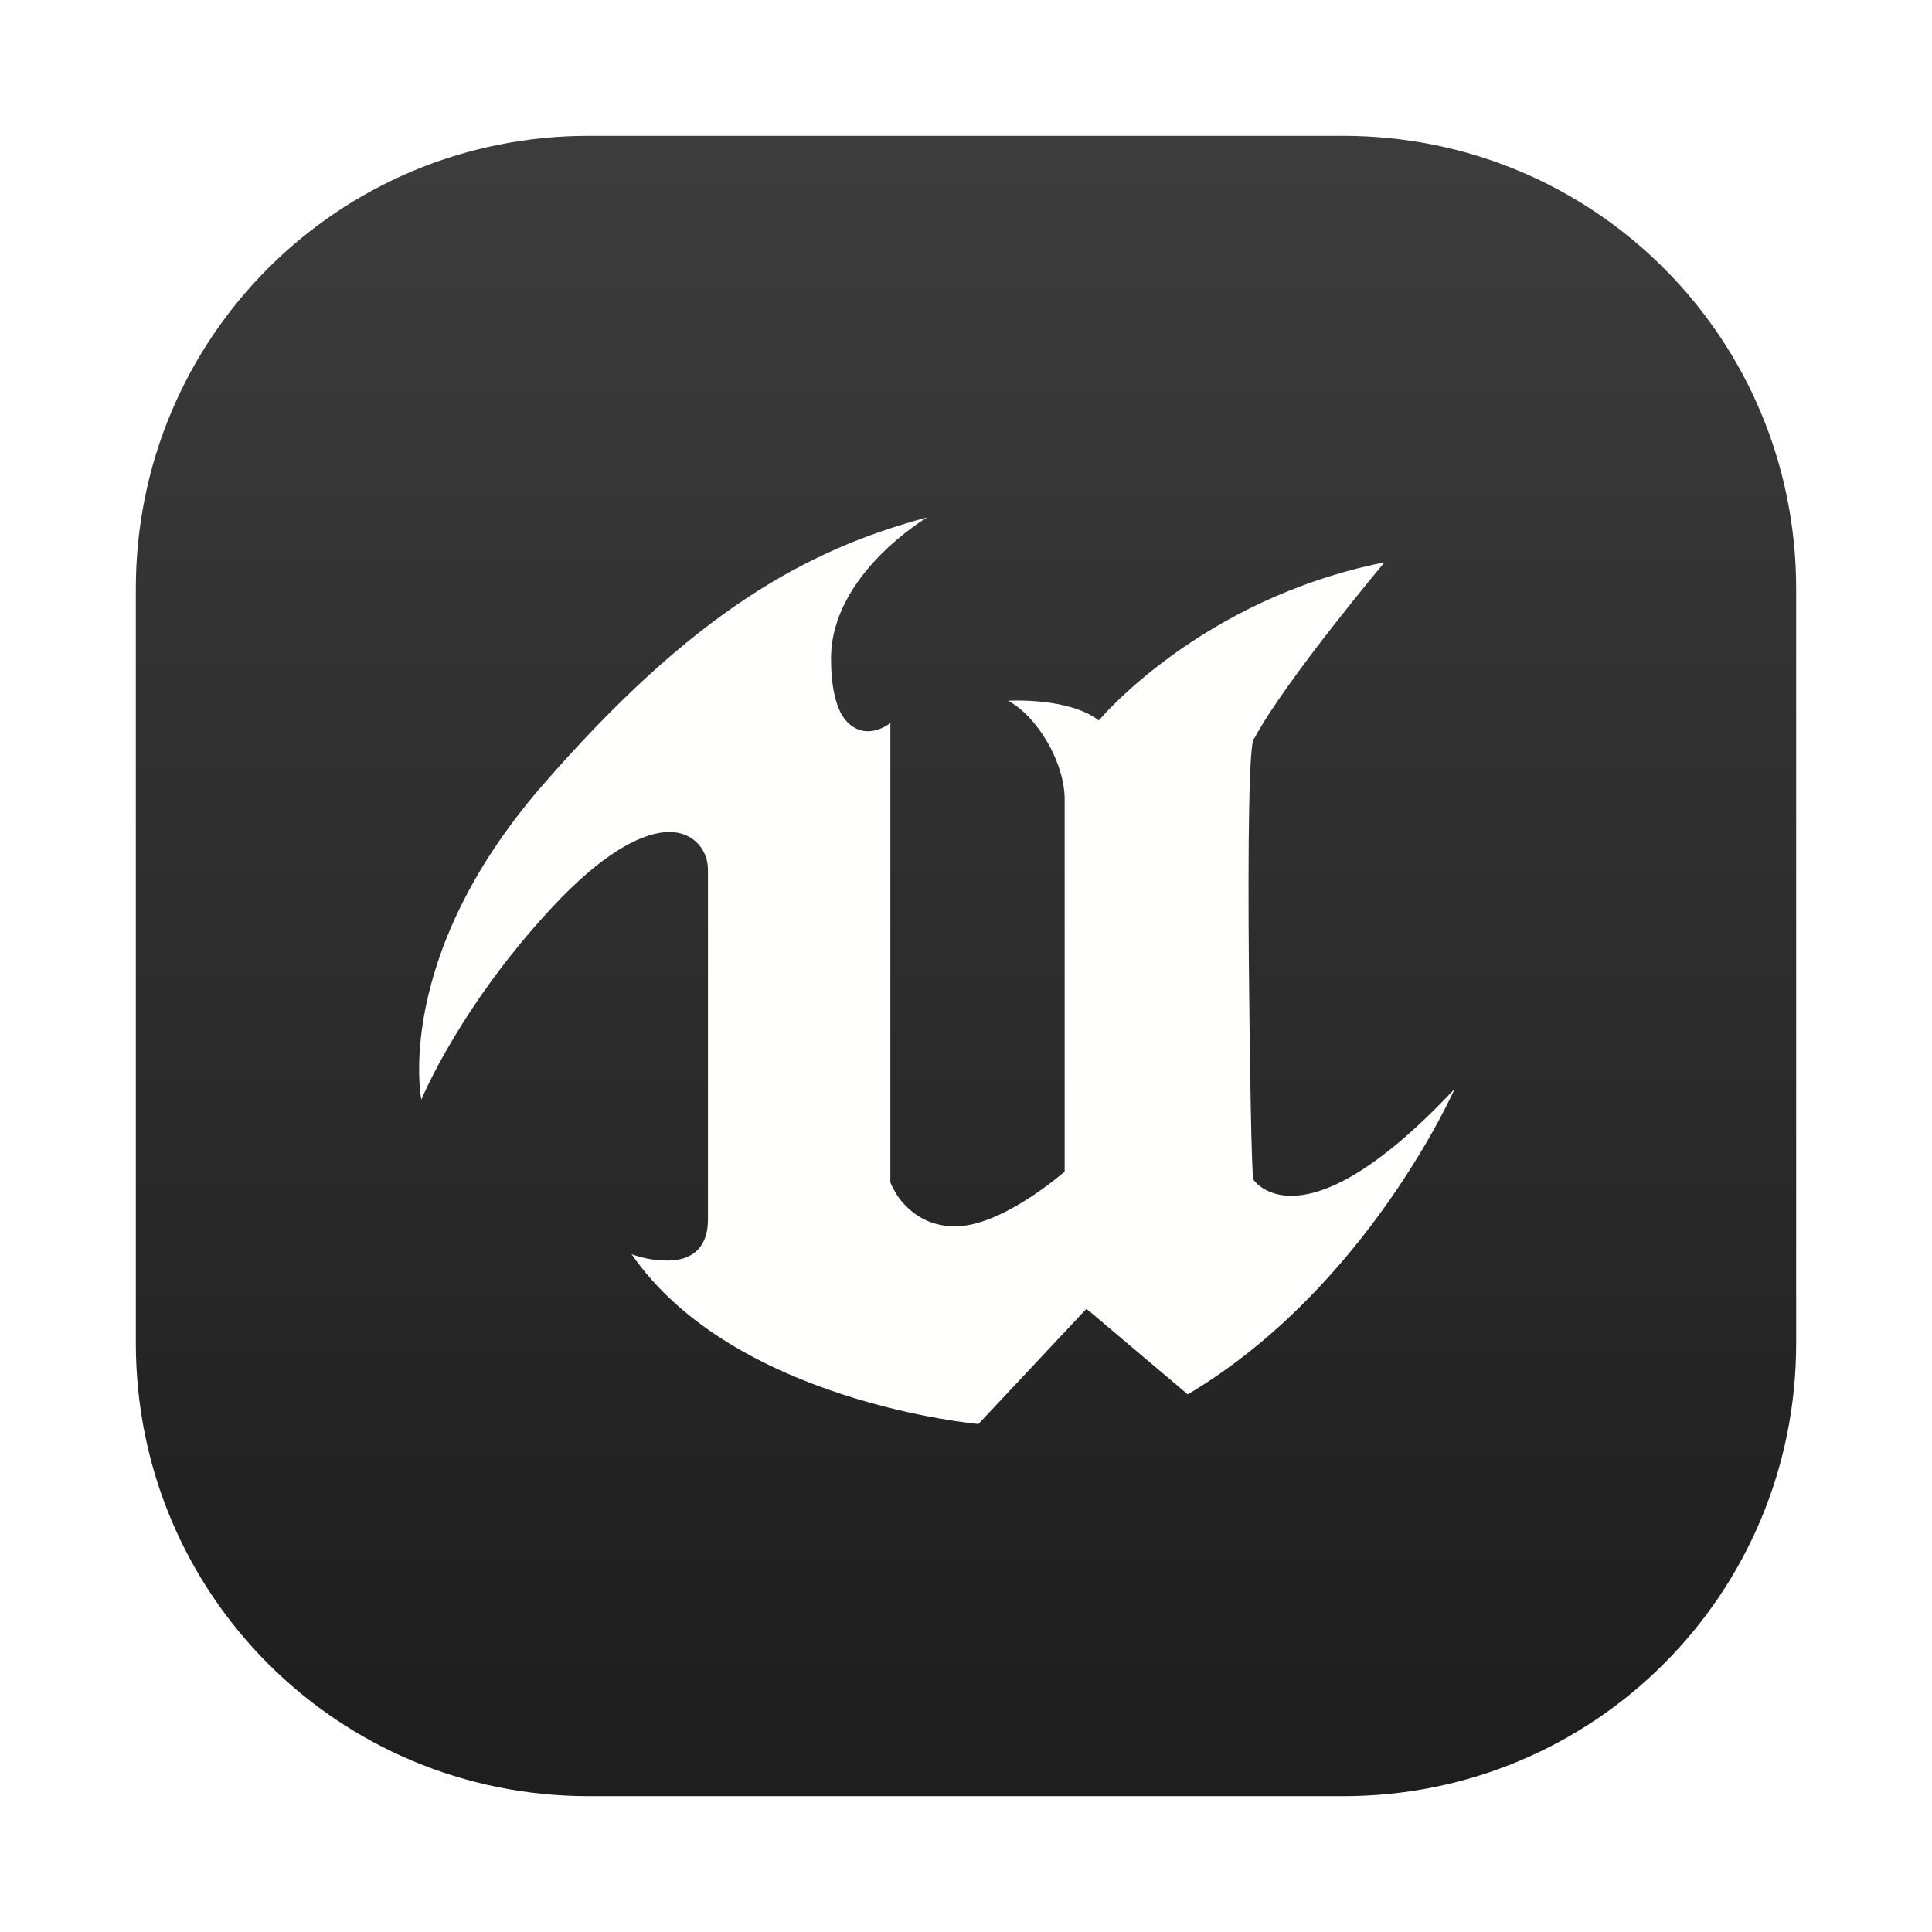 <?xml version="1.0" encoding="UTF-8" standalone="no"?>
<svg
   width="64"
   height="64"
   version="1.1"
   id="svg47"
   sodipodi:docname="unreal-editor.svg"
   inkscape:version="1.2.2 (b0a8486541, 2022-12-01)"
   xmlns:inkscape="http://www.inkscape.org/namespaces/inkscape"
   xmlns:sodipodi="http://sodipodi.sourceforge.net/DTD/sodipodi-0.dtd"
   xmlns:xlink="http://www.w3.org/1999/xlink"
   xmlns="http://www.w3.org/2000/svg"
   xmlns:svg="http://www.w3.org/2000/svg">
  <sodipodi:namedview
     id="namedview49"
     pagecolor="#ffffff"
     bordercolor="#999999"
     borderopacity="1"
     inkscape:showpageshadow="0"
     inkscape:pageopacity="0"
     inkscape:pagecheckerboard="0"
     inkscape:deskcolor="#d1d1d1"
     showgrid="false"
     inkscape:zoom="11.346854"
     inkscape:cx="71.914206"
     inkscape:cy="30.360838"
     inkscape:window-width="3840"
     inkscape:window-height="1979"
     inkscape:window-x="1920"
     inkscape:window-y="52"
     inkscape:window-maximized="1"
     inkscape:current-layer="svg47" />
  <defs
     id="defs25">
    <linearGradient
       id="d"
       x1="7.937"
       x2="7.937"
       y1="15.081"
       y2="1.852"
       gradientTransform="translate(0 .032) scale(3.78)"
       gradientUnits="userSpaceOnUse">
      <stop
         stop-color="#f1efeb"
         offset="0"
         id="stop2" />
      <stop
         stop-color="#fdfcfc"
         offset="1"
         id="stop4" />
    </linearGradient>
    <linearGradient
       id="c">
      <stop
         style="stop-color:#f4f4f4;stop-opacity:0"
         offset="0"
         id="stop7" />
      <stop
         style="stop-color:#e8e8e9;stop-opacity:1"
         offset="1"
         id="stop9" />
    </linearGradient>
    <linearGradient
       id="b">
      <stop
         style="stop-color:#404040;stop-opacity:1"
         offset="0"
         id="stop12" />
      <stop
         style="stop-color:#6a6a6a;stop-opacity:1"
         offset="1"
         id="stop14" />
    </linearGradient>
    <linearGradient
       id="a">
      <stop
         style="stop-color:#eceff4;stop-opacity:1"
         offset="0"
         id="stop17" />
      <stop
         style="stop-color:#404040;stop-opacity:1"
         offset="1"
         id="stop19" />
    </linearGradient>
    <linearGradient
       xlink:href="#a"
       id="g"
       x1="28.621"
       y1="19.562"
       x2="41.413"
       y2="31.844"
       gradientUnits="userSpaceOnUse" />
    <linearGradient
       xlink:href="#b"
       id="e"
       x1="36.098"
       y1="46.81"
       x2="32.396"
       y2="28.042"
       gradientUnits="userSpaceOnUse" />
    <linearGradient
       xlink:href="#c"
       id="f"
       x1="24.421"
       y1="28.473"
       x2="15.521"
       y2="46.666"
       gradientUnits="userSpaceOnUse" />
    <linearGradient
       id="linearGradient862-3"
       x1="7.937"
       x2="7.937"
       y1="15.081"
       y2="1.852"
       gradientTransform="matrix(3.78,0,0,3.78,99.49,4.76)"
       gradientUnits="userSpaceOnUse">
      <stop
         stop-color="#f1efeb"
         offset="0"
         id="stop459" />
      <stop
         stop-color="#fdfcfc"
         offset="1"
         id="stop461" />
    </linearGradient>
    <linearGradient
       id="i"
       x1="98.123"
       x2="510.56"
       y1="1517.5"
       y2="828.58"
       gradientTransform="matrix(0.035,0,0,0.034,29.106,-3.779)"
       gradientUnits="userSpaceOnUse"
       xlink:href="#c-3" />
    <linearGradient
       id="c-3"
       x1="98.123"
       x2="510.56"
       y1="1517.5"
       y2="828.58"
       gradientTransform="matrix(0.049,0,0,0.047,27.948,-18.091)"
       gradientUnits="userSpaceOnUse">
      <stop
         stop-color="#7ccbea"
         offset="0"
         id="stop440" />
      <stop
         stop-color="#00b9ff"
         offset="1"
         id="stop442" />
    </linearGradient>
    <linearGradient
       id="g-6"
       x1="22"
       x2="43"
       y1="49"
       y2="16"
       gradientUnits="userSpaceOnUse">
      <stop
         stop-color="#00b2ed"
         offset="0"
         id="stop447" />
      <stop
         stop-color="#009bdb"
         offset="1"
         id="stop449" />
    </linearGradient>
    <filter
       id="j"
       x="-0.064"
       y="-0.056"
       width="1.128"
       height="1.113"
       color-interpolation-filters="sRGB">
      <feGaussianBlur
         stdDeviation="0.962"
         id="feGaussianBlur456" />
    </filter>
    <linearGradient
       id="b-7"
       x1="25.36"
       x2="422.28"
       y1="1469.4"
       y2="819.98"
       gradientTransform="matrix(0.035,0,0,0.034,29.106,-3.779)"
       gradientUnits="userSpaceOnUse"
       xlink:href="#c-3" />
    <linearGradient
       id="h"
       x1="23"
       x2="40"
       y1="46"
       y2="19"
       gradientUnits="userSpaceOnUse"
       xlink:href="#c-3" />
    <filter
       id="k"
       x="-0.064"
       y="-0.056"
       width="1.128"
       height="1.113"
       color-interpolation-filters="sRGB">
      <feGaussianBlur
         stdDeviation="0.8"
         id="feGaussianBlur453" />
    </filter>
    <linearGradient
       id="linearGradient3595">
      <stop
         style="stop-color:#ffffff;stop-opacity:1;"
         offset="0"
         id="stop3591" />
      <stop
         style="stop-color:#6c6c6c;stop-opacity:1;"
         offset="1"
         id="stop3593" />
    </linearGradient>
    <linearGradient
       id="linearGradient862"
       x1="7.937"
       x2="7.937"
       y1="15.081"
       y2="1.852"
       gradientTransform="matrix(3.78,0,0,3.78,99.842,5.734)"
       gradientUnits="userSpaceOnUse">
      <stop
         stop-color="#2a2a2a"
         offset="0"
         id="stop400" />
      <stop
         stop-color="#565656"
         offset="1"
         id="stop402" />
    </linearGradient>
    <linearGradient
       id="linearGradient14121">
      <stop
         style="stop-color:#4a4a4a;stop-opacity:1"
         offset="0"
         id="stop14117" />
      <stop
         style="stop-color:#4e4e4e;stop-opacity:1"
         offset="0.911"
         id="stop16110" />
      <stop
         style="stop-color:#ffffff;stop-opacity:1"
         offset="1"
         id="stop14119" />
    </linearGradient>
    <filter
       id="filter1057"
       x="-0.027"
       y="-0.027"
       width="1.054"
       height="1.054"
       color-interpolation-filters="sRGB">
      <feGaussianBlur
         stdDeviation="0.619"
         id="feGaussianBlur839" />
    </filter>
    <linearGradient
       inkscape:collect="always"
       xlink:href="#linearGradient2445"
       id="linearGradient2447"
       x1="31.738"
       y1="6.214"
       x2="31.738"
       y2="58.771"
       gradientUnits="userSpaceOnUse"
       gradientTransform="matrix(1,0,0,-1,5.0000001e-7,64)" />
    <linearGradient
       inkscape:collect="always"
       id="linearGradient2445">
      <stop
         style="stop-color:#1e1e1e;stop-opacity:1"
         offset="0"
         id="stop2441" />
      <stop
         style="stop-color:#3c3c3c;stop-opacity:1"
         offset="1"
         id="stop2443" />
    </linearGradient>
  </defs>
  <rect
     x="4.5"
     y="4.5"
     width="55"
     height="55"
     ry="15"
     fill="#141414"
     filter="url(#filter1057)"
     opacity="0.3"
     stroke-linecap="round"
     stroke-width="2.744"
     id="rect869" />
  <path
     id="rect2438"
     style="fill:url(#linearGradient2447);fill-opacity:1;stroke-width:1.002;stroke-linecap:round;stroke-linejoin:round;paint-order:stroke fill markers"
     d="m 19.5,59.5 c -8.31,0 -15,-6.69 -15,-15 v -25 c 0,-8.31 6.69,-15 15,-15 h 25 c 8.31,0 15,6.69 15,15 v 25 c 0,8.31 -6.69,15 -15,15 z" />
  <path
     id="path19926"
     d="m 42.768,39.612 c -0.893,0 -1.25,-0.536 -1.25,-0.536 -0.059,-0.238 -0.119,-3.78 -0.149,-7.292 -0.03,-3.661 0,-7.292 0.179,-7.322 1.042,-1.935 4.316,-5.834 4.316,-5.834 -6.132,1.22 -9.465,5.239 -9.465,5.239 -0.982,-0.774 -3.006,-0.655 -3.006,-0.655 0.952,0.506 1.875,2.024 1.875,3.274 v 12.323 c 0,0 -2.054,1.816 -3.631,1.816 -0.952,0 -1.518,-0.506 -1.845,-0.923 -0.208,-0.298 -0.298,-0.536 -0.298,-0.536 V 23.956 c -0.208,0.149 -0.476,0.268 -0.744,0.268 -0.327,0 -0.685,-0.179 -0.923,-0.655 -0.179,-0.387 -0.298,-0.923 -0.298,-1.756 0,-2.798 3.185,-4.673 3.185,-4.673 -4.018,1.072 -7.769,3.155 -12.739,8.87 -4.971,5.715 -4.018,10.418 -4.018,10.418 0,0 1.339,-3.274 4.643,-6.697 1.578,-1.607 2.738,-2.143 3.542,-2.173 0.893,0 1.31,0.655 1.31,1.25 v 11.578 c 0,1.131 -0.744,1.399 -1.429,1.369 -0.566,0 -1.101,-0.208 -1.101,-0.208 3.393,4.911 11.489,5.626 11.489,5.626 l 3.572,-3.81 0.089,0.06 3.274,2.768 c 5.953,-3.542 8.84,-10.12 8.84,-10.12 -2.709,2.887 -4.405,3.542 -5.417,3.542"
     style="fill:#fffffd;fill-opacity:1" />
</svg>
